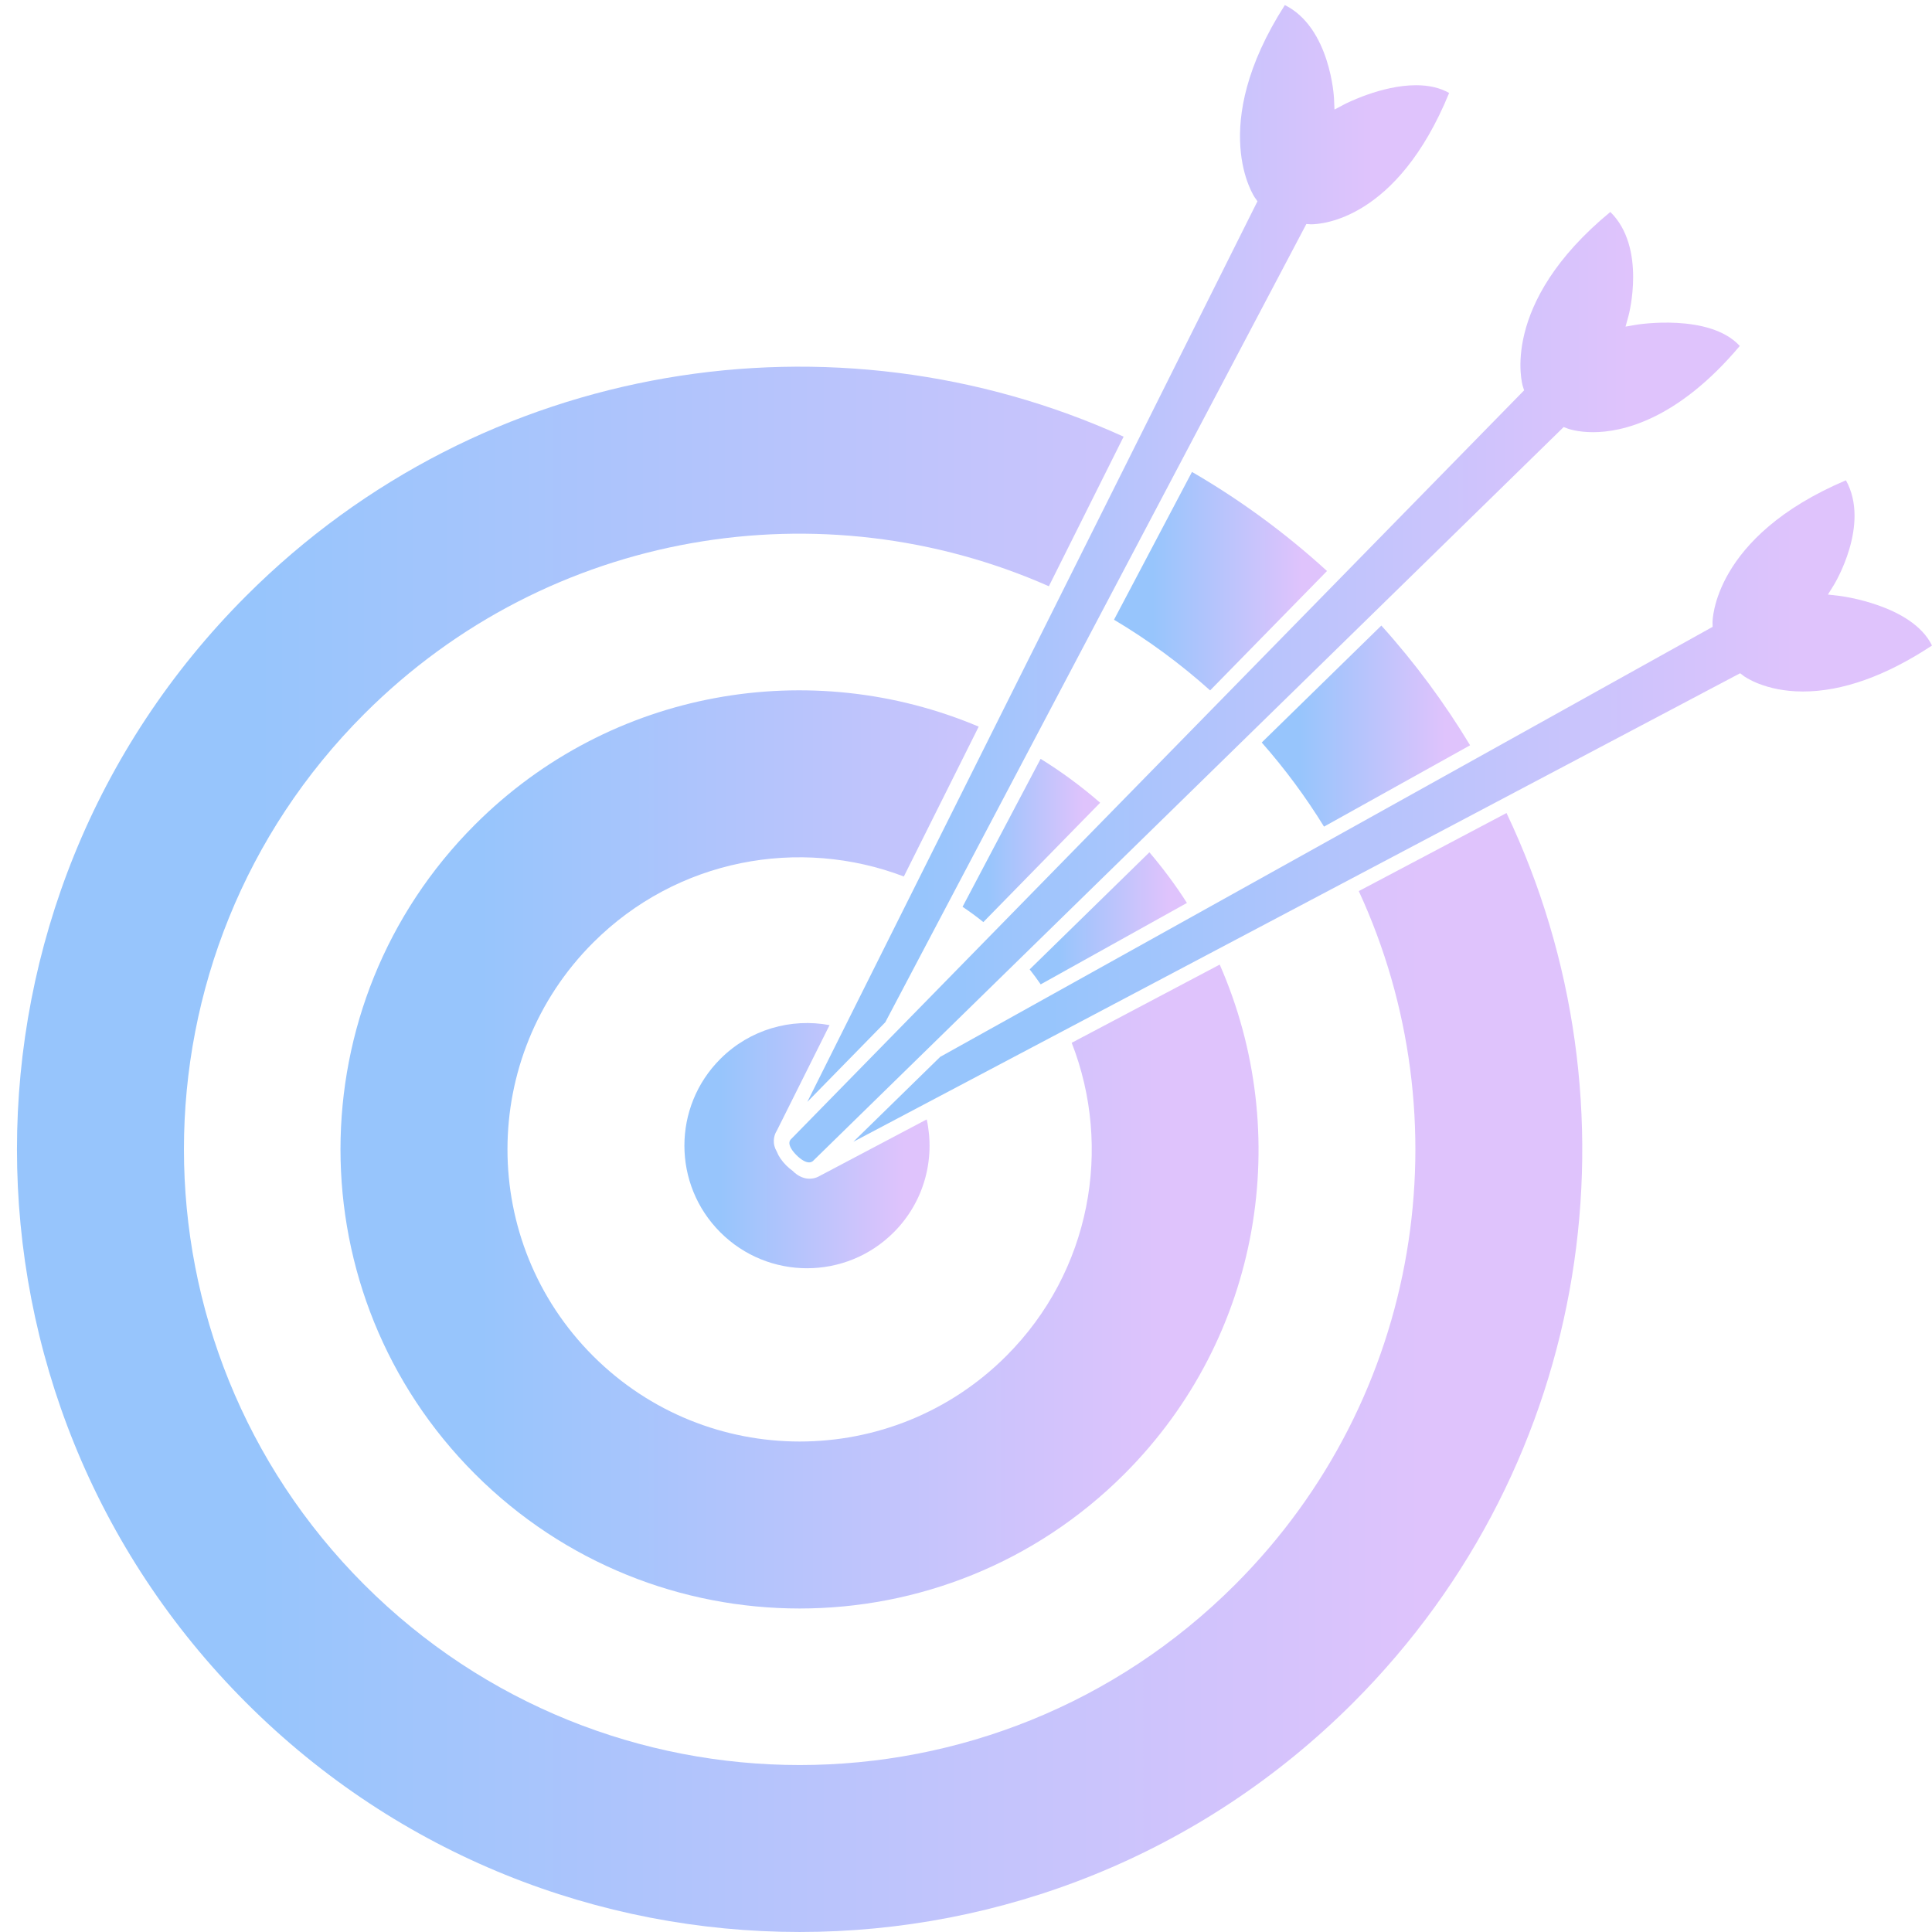<?xml version="1.0" encoding="UTF-8" standalone="no"?>
<svg width="100px" height="100px" viewBox="0 0 100 100" version="1.1" xmlns="http://www.w3.org/2000/svg" xmlns:xlink="http://www.w3.org/1999/xlink">
    <!-- Generator: Sketch 47.1 (45422) - http://www.bohemiancoding.com/sketch -->
    <title>noun_16812</title>
    <desc>Created with Sketch.</desc>
    <defs>
        <linearGradient x1="18.307%" y1="50%" x2="88.254%" y2="50%" id="linearGradient-1">
            <stop stop-color="#97C5FC" offset="0%"></stop>
            <stop stop-color="#DFC3FC" offset="100%"></stop>
        </linearGradient>
    </defs>
    <g id="Page-1" stroke="none" stroke-width="1" fill="none" fill-rule="evenodd">
        <g id="noun_16812" fill-rule="nonzero" fill="url(#linearGradient-1)">
            <path d="M68.531,42.786 L76.092,38.576 C74.781,36.404 73.254,34.326 71.498,32.379 L65.307,38.432 C66.521,39.81 67.595,41.267 68.531,42.786 Z" id="Shape"></path>
            <path d="M63.927,82.022 C51.48,94.47 31.302,94.47 18.855,82.023 C6.409,69.577 6.409,49.398 18.855,36.952 C28.437,27.37 42.598,25.174 54.289,30.344 L58.158,22.602 C43.226,15.818 25.025,18.56 12.744,30.841 C-3.077,46.663 -3.077,72.313 12.744,88.134 C28.565,103.954 54.216,103.955 70.038,88.134 C82.494,75.678 85.136,57.13 77.977,42.082 L70.33,46.123 C75.77,57.901 73.635,72.314 63.927,82.022 Z" id="Shape"></path>
            <path d="M62.636,35.735 L68.686,29.555 C66.505,27.564 64.161,25.856 61.697,24.427 L57.661,32.077 C59.406,33.115 61.073,34.334 62.636,35.735 Z" id="Shape"></path>
            <path d="M52.086,70.184 C46.179,76.089 36.604,76.089 30.697,70.184 C24.79,64.277 24.79,54.702 30.697,48.794 C35.047,44.444 41.384,43.309 46.783,45.367 L50.658,37.611 C42.008,33.951 31.635,35.632 24.585,42.682 C15.303,51.964 15.303,67.013 24.585,76.294 C33.867,85.576 48.915,85.576 58.197,76.294 C65.328,69.162 66.958,58.636 63.132,49.927 L55.471,53.975 C57.591,59.4 56.468,65.801 52.086,70.184 Z" id="Shape"></path>
            <path d="M53.295,50.175 C53.494,50.429 53.686,50.687 53.866,50.951 L61.435,46.736 C60.857,45.828 60.207,44.955 59.493,44.115 L53.295,50.175 Z" id="Shape"></path>
            <path d="M56.944,41.549 C55.965,40.698 54.936,39.941 53.862,39.278 L49.822,46.936 C50.189,47.183 50.549,47.444 50.898,47.727 L56.944,41.549 Z" id="Shape"></path>
            <path d="M40.204,59.602 C40.15,59.509 40.109,59.414 40.083,59.313 C39.975,58.882 40.182,58.563 40.206,58.528 L42.938,53.06 C40.951,52.69 38.821,53.272 37.284,54.81 C34.805,57.288 34.805,61.307 37.284,63.785 C39.763,66.264 43.781,66.264 46.26,63.785 C47.846,62.198 48.412,59.98 47.967,57.94 L42.395,60.883 C42.388,60.889 42.189,61.009 41.899,61.009 C41.657,61.009 41.339,60.922 41.023,60.6 C40.913,60.521 40.804,60.43 40.694,60.321 C40.455,60.079 40.296,59.84 40.204,59.602 Z" id="Shape"></path>
            <path d="M45.823,52.911 L67.617,11.595 L67.859,11.61 C67.859,11.61 67.86,11.61 67.861,11.61 C68.361,11.61 72.306,11.407 75.007,4.812 C74.538,4.545 73.963,4.411 73.293,4.411 C71.483,4.411 69.614,5.385 69.596,5.394 L69.073,5.67 L69.047,5.079 C69.046,5.041 68.86,1.439 66.504,0.262 C62.452,6.583 64.93,10.198 64.956,10.234 L65.087,10.418 L64.985,10.62 L41.786,57.035 L45.823,52.911 Z" id="Shape"></path>
            <path d="M44.169,59.098 L90.069,34.847 L90.26,34.993 C90.271,35.001 91.332,35.792 93.317,35.792 C95.358,35.792 97.605,34.992 100,33.413 C98.971,31.299 95.24,30.846 95.201,30.842 L94.613,30.774 L94.925,30.271 C94.945,30.239 96.825,27.16 95.545,24.86 C88.633,27.793 88.639,32.176 88.64,32.22 L88.645,32.445 L48.664,54.703 L44.169,59.098 Z" id="Shape"></path>
            <path d="M40.965,58.941 C40.928,58.974 40.861,59.038 40.858,59.152 C40.853,59.321 40.983,59.548 41.225,59.79 C41.468,60.032 41.7,60.165 41.878,60.165 C42.004,60.165 42.075,60.098 42.082,60.09 L80.935,22.104 L81.161,22.189 C81.166,22.191 81.647,22.37 82.46,22.37 C83.903,22.37 86.785,21.783 90.051,17.907 C88.485,16.197 84.736,16.802 84.72,16.805 L84.138,16.906 L84.294,16.336 C84.304,16.3 85.232,12.813 83.35,10.971 C77.556,15.746 78.806,19.947 78.82,19.989 L78.888,20.204 L78.73,20.365 L40.965,58.941 Z" id="Shape"></path>
        </g>
    </g>
</svg>